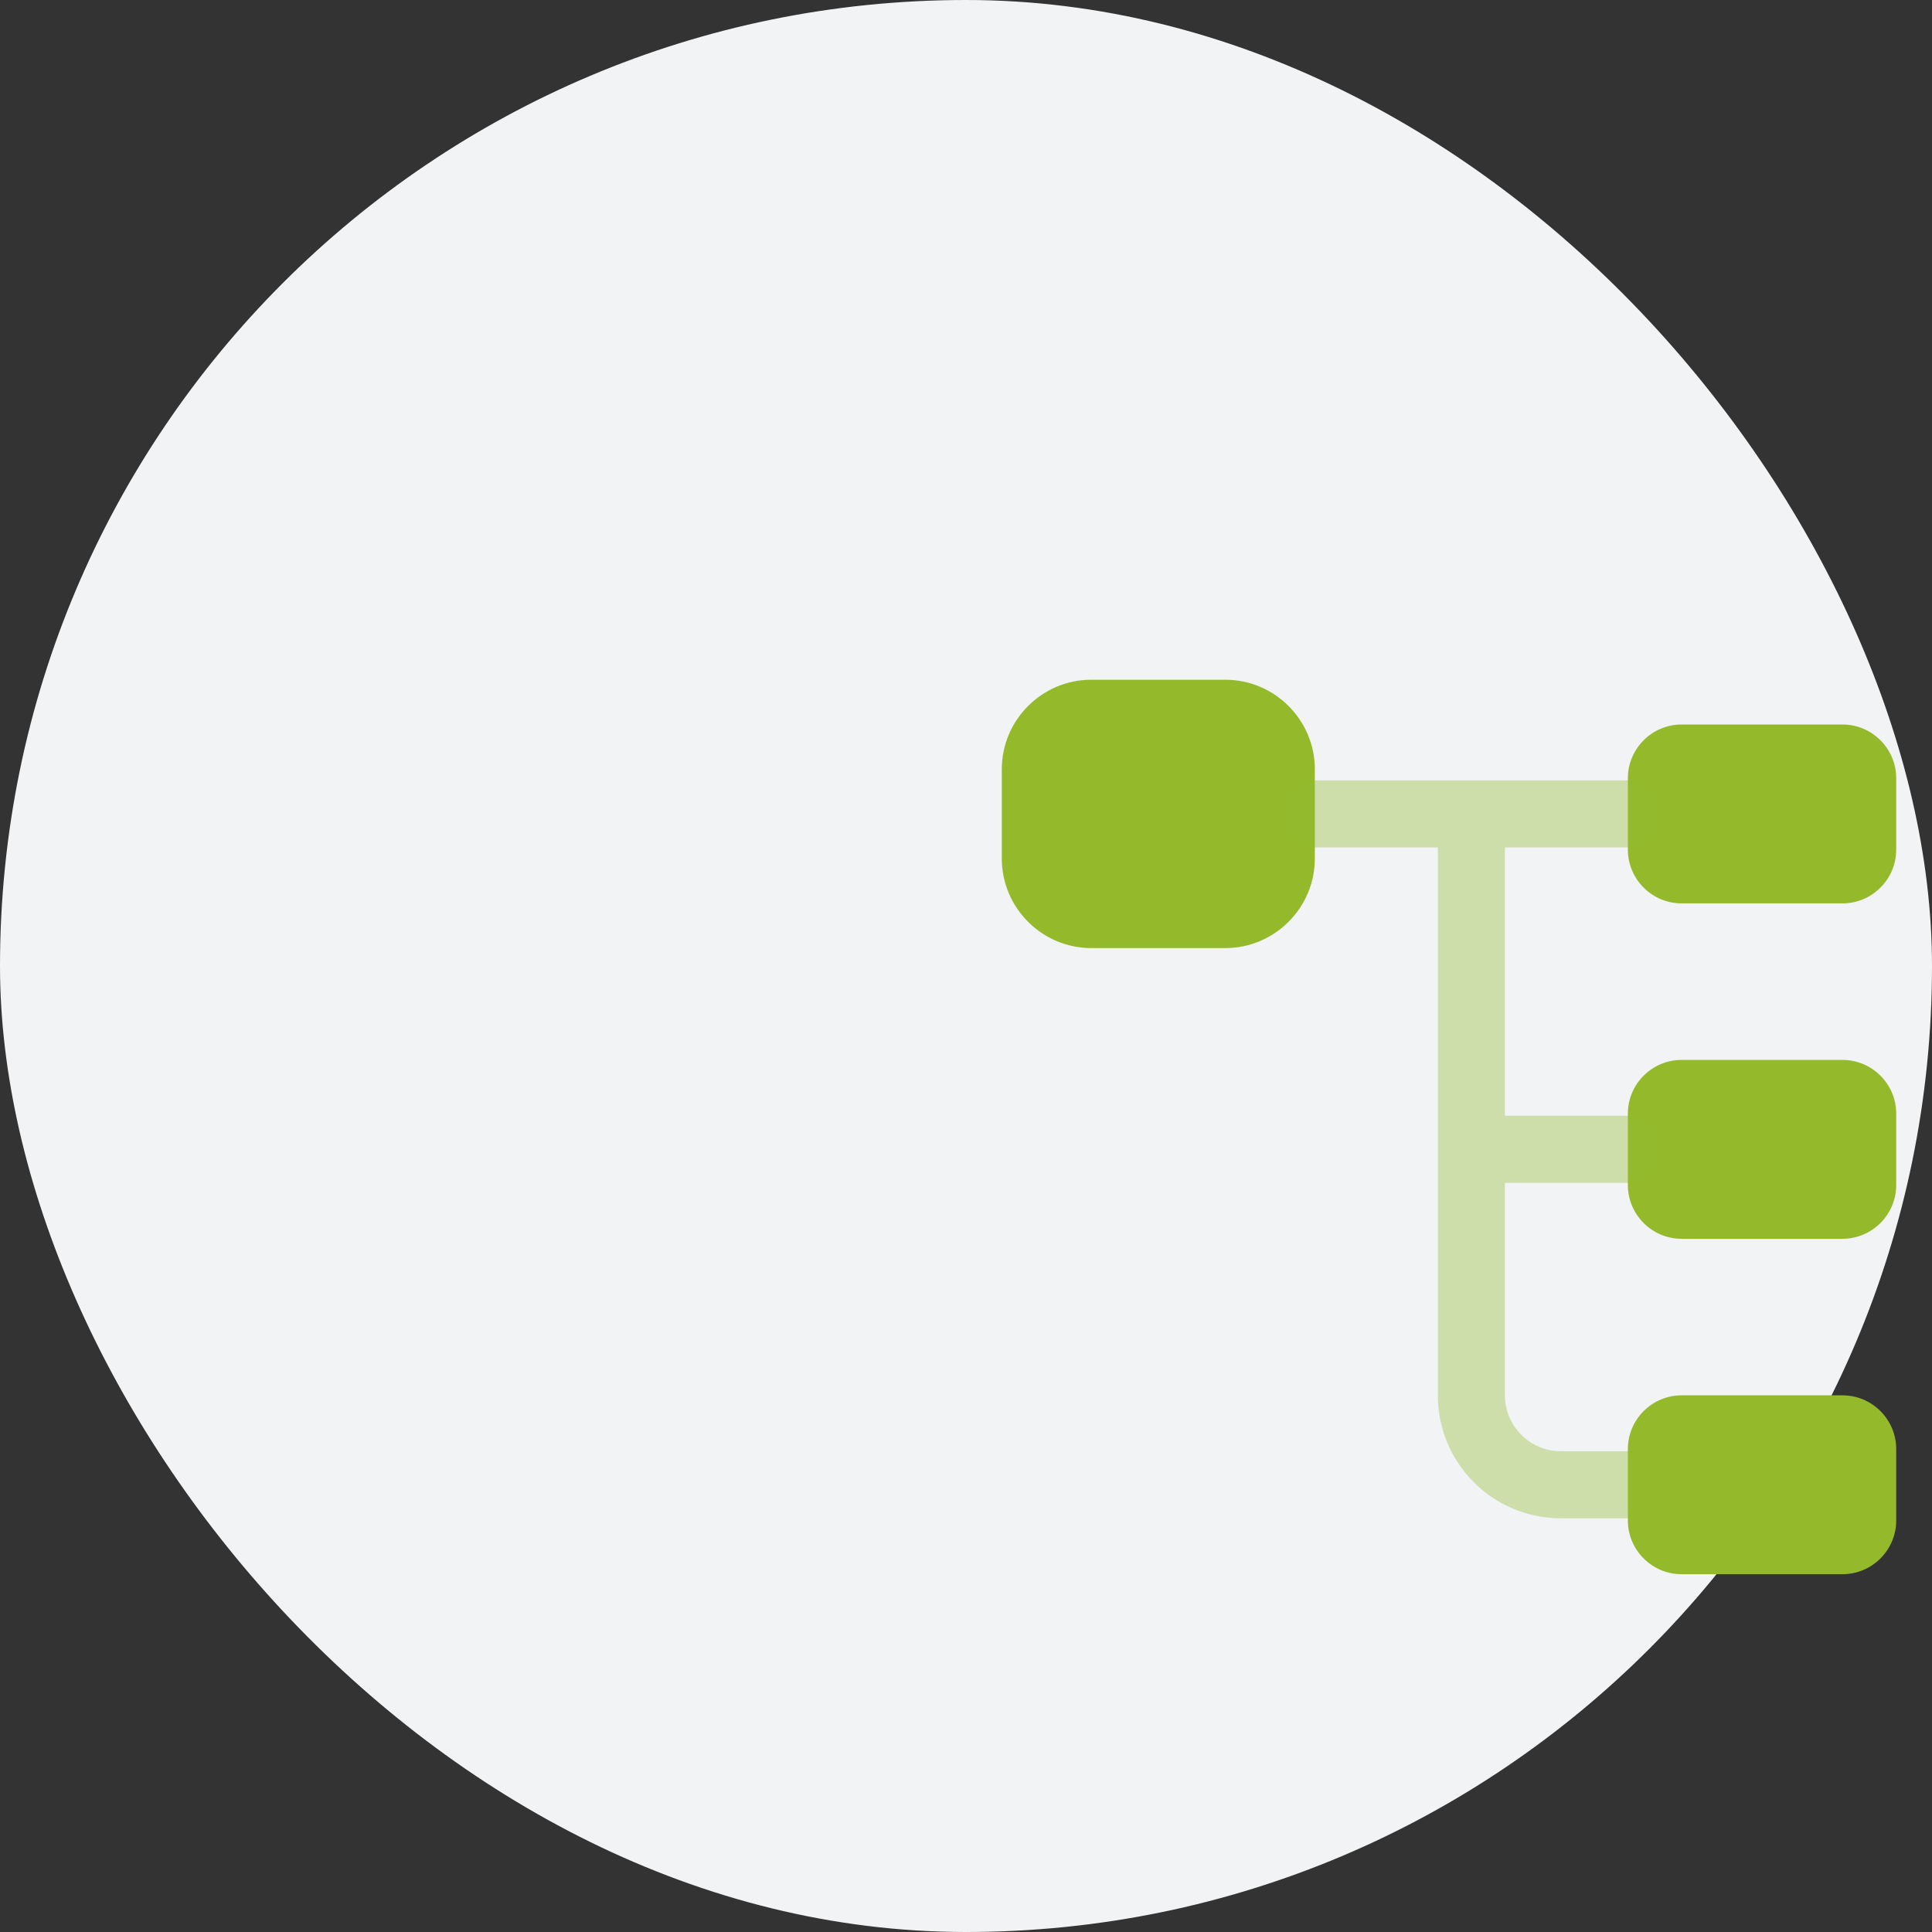 <svg width="36" height="36" viewBox="0 0 36 36" fill="none" xmlns="http://www.w3.org/2000/svg">
<rect x="0" y="0" width="36" height="36" fill="#333333" stroke="none"/>
<rect width="36" height="36" rx="18" fill="#F1F3F5"/>
<path d="M22.833 17.666H20.333C19.417 17.666 18.667 16.916 18.667 15.999V14.333C18.667 13.416 19.417 12.666 20.333 12.666H22.833C23.75 12.666 24.5 13.416 24.5 14.333V15.999C24.5 16.916 23.75 17.666 22.833 17.666Z" fill="#94BA2C"/>
<path d="M34.333 16.833H31.333C30.783 16.833 30.333 16.383 30.333 15.833V14.5C30.333 13.95 30.783 13.5 31.333 13.5H34.333C34.883 13.5 35.333 13.95 35.333 14.5V15.833C35.333 16.383 34.883 16.833 34.333 16.833Z" fill="#94BA2C"/>
<path d="M34.333 23.083H31.333C30.783 23.083 30.333 22.633 30.333 22.083V20.75C30.333 20.2 30.783 19.75 31.333 19.75H34.333C34.883 19.75 35.333 20.2 35.333 20.75V22.083C35.333 22.633 34.883 23.083 34.333 23.083Z" fill="#94BA2C"/>
<path opacity="0.37" d="M30.333 22.041C30.675 22.041 30.958 21.758 30.958 21.416C30.958 21.074 30.675 20.791 30.333 20.791H28.042V15.791H30.333C30.675 15.791 30.958 15.508 30.958 15.166C30.958 14.824 30.675 14.541 30.333 14.541H24.5C24.158 14.541 23.875 14.824 23.875 15.166C23.875 15.508 24.158 15.791 24.5 15.791H26.792V25.999C26.792 27.266 27.817 28.291 29.083 28.291H30.333C30.675 28.291 30.958 28.008 30.958 27.666C30.958 27.324 30.675 27.041 30.333 27.041H29.083C28.508 27.041 28.042 26.574 28.042 25.999V22.041H30.333Z" fill="#94BA2C"/>
<path d="M34.333 29.333H31.333C30.783 29.333 30.333 28.883 30.333 28.333V27C30.333 26.45 30.783 26 31.333 26H34.333C34.883 26 35.333 26.45 35.333 27V28.333C35.333 28.883 34.883 29.333 34.333 29.333Z" fill="#94BA2C"/>
</svg>
